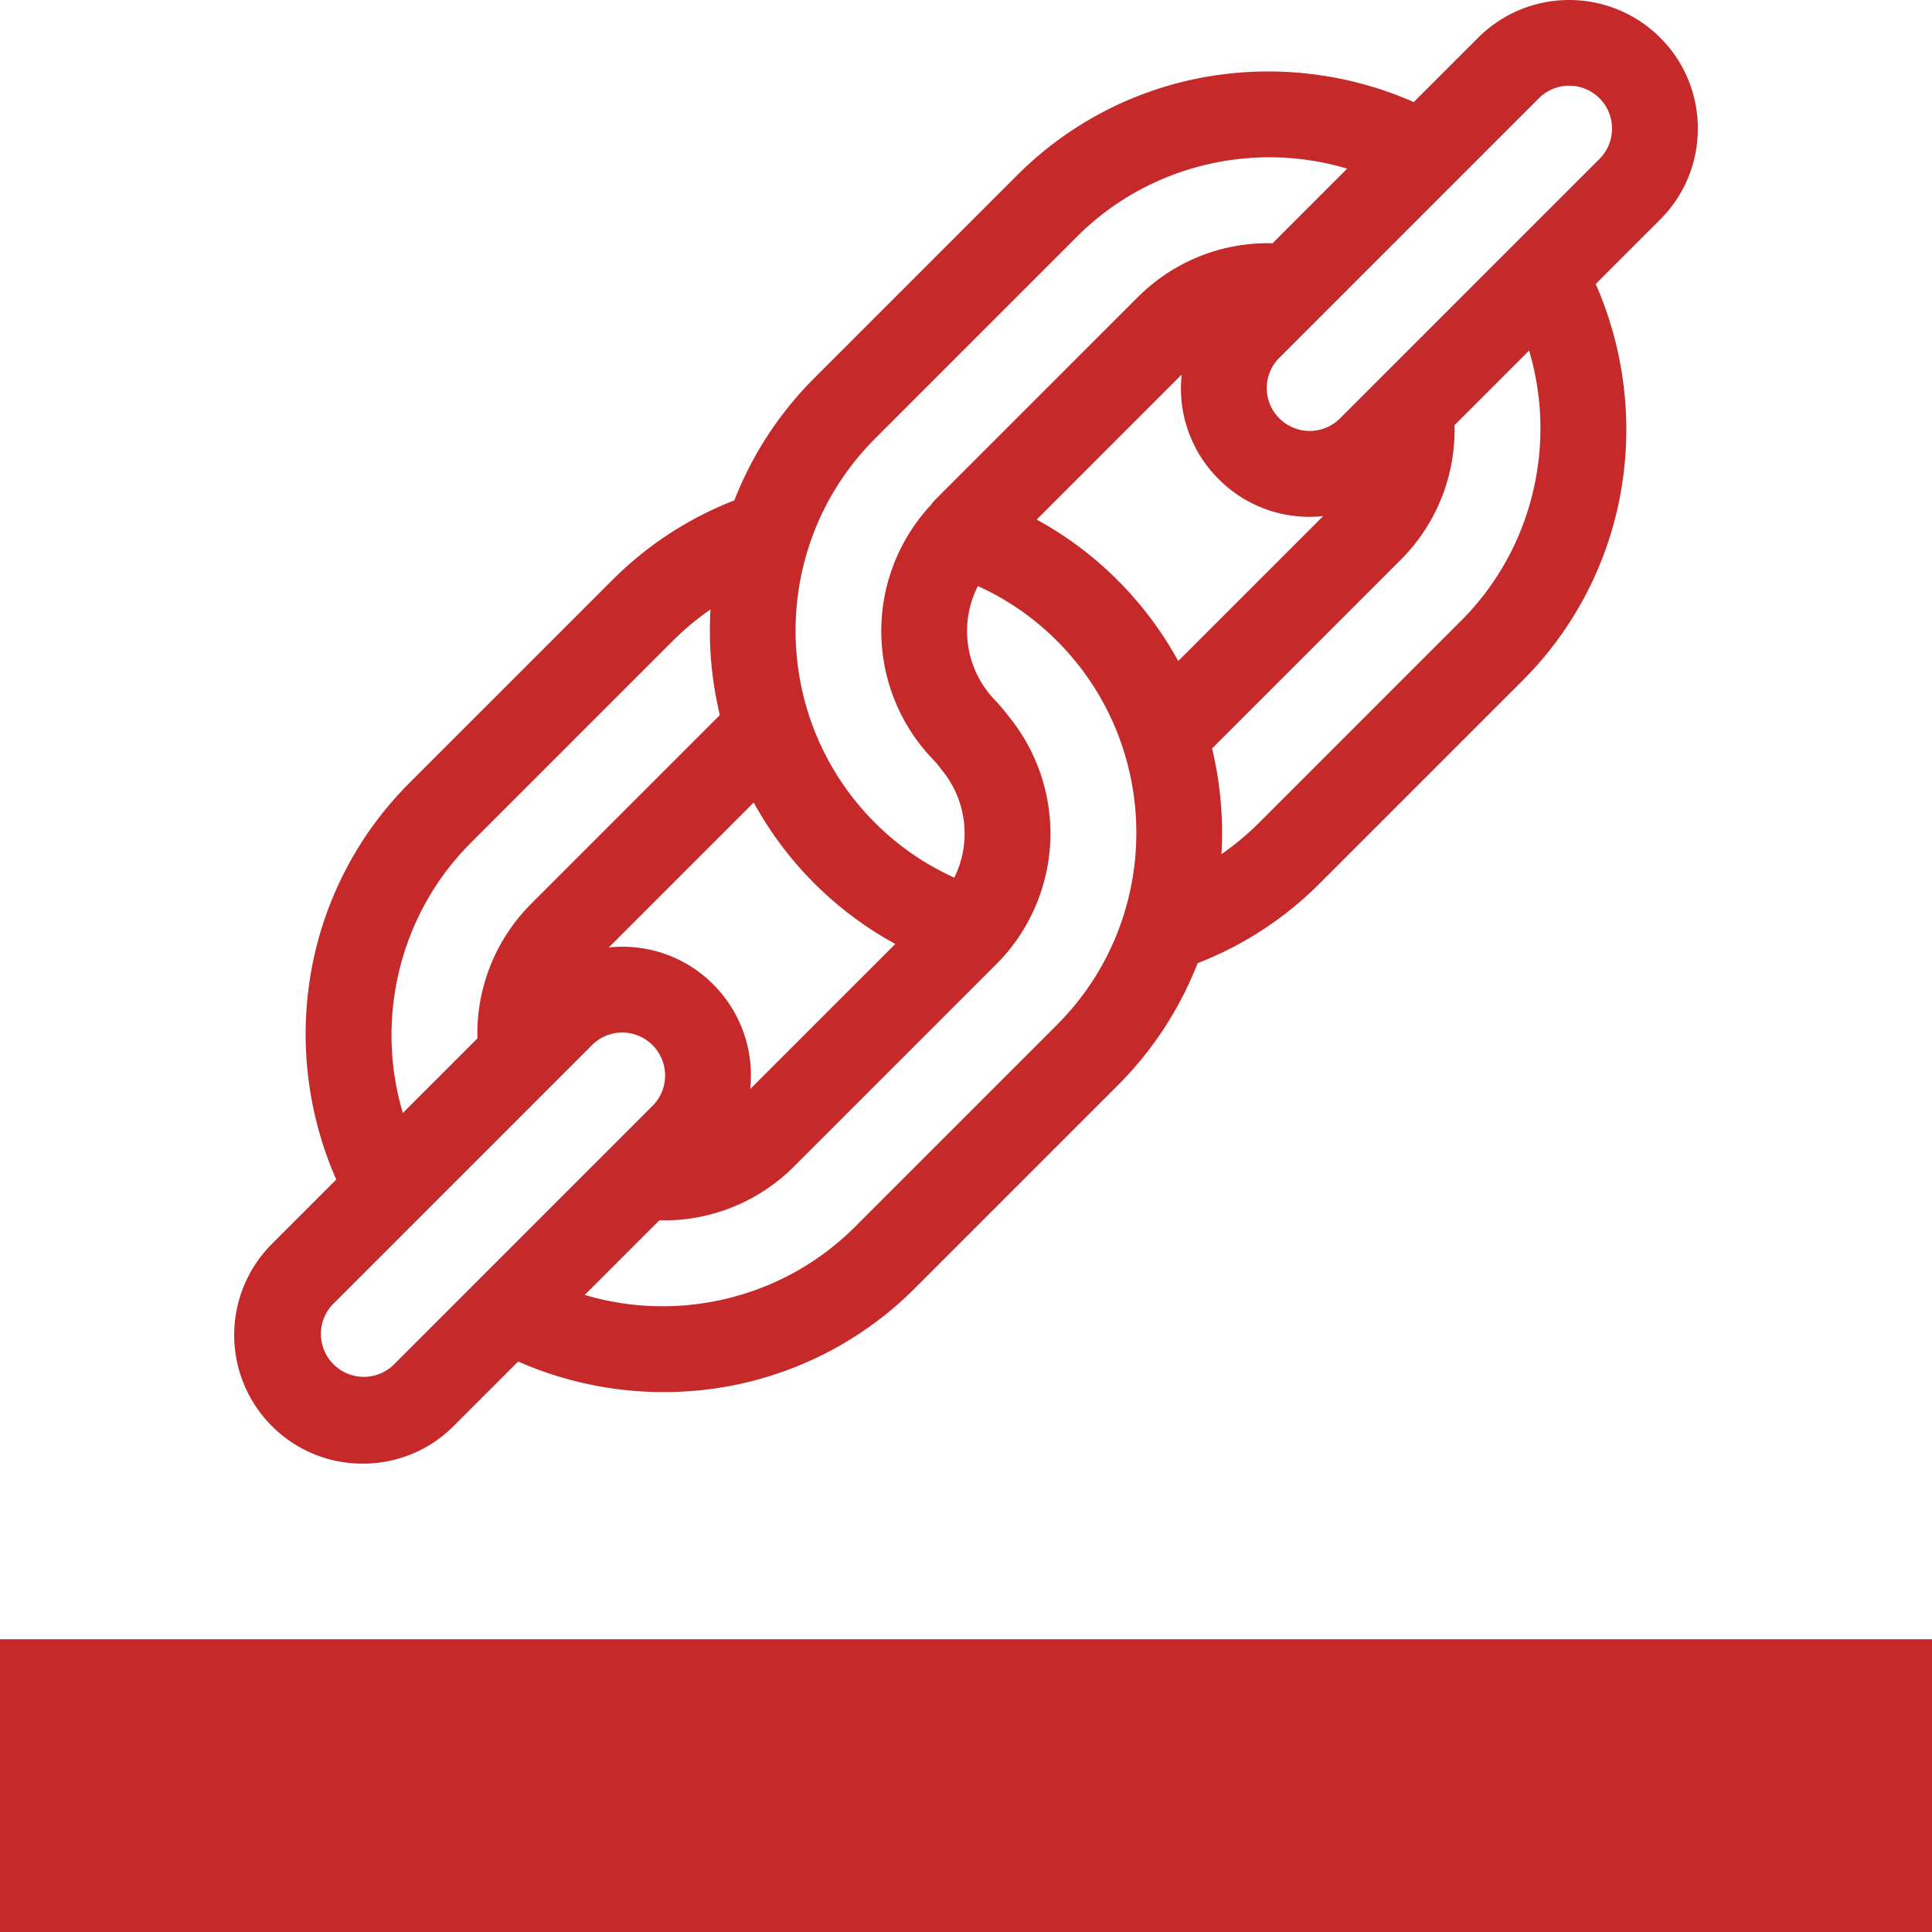 <svg width="66" height="66" fill="none" xmlns="http://www.w3.org/2000/svg"><path fill="#C62929" d="M0 56h66v10H0zM58 4.393a4.366 4.366 0 00-1.287-3.108 4.4 4.4 0 00-6.215 0l-2.202 2.202a12.327 12.327 0 00-6.541-.945 12.073 12.073 0 00-7.03 3.467l-6.905 6.905a12.132 12.132 0 00-2.734 4.18 12.047 12.047 0 00-4.172 2.726l-6.906 6.905a12.073 12.073 0 00-3.465 7.03c-.29 2.22.045 4.502.944 6.54l-2.202 2.203a4.4 4.4 0 000 6.215A4.366 4.366 0 0012.393 50a4.364 4.364 0 003.107-1.287l2.201-2.201a12.355 12.355 0 006.542.944 12.072 12.072 0 007.03-3.467l6.905-6.905a12.136 12.136 0 002.734-4.18 12.042 12.042 0 004.172-2.726l6.905-6.905a12.074 12.074 0 003.467-7.03c.29-2.22-.046-4.502-.945-6.54L56.713 7.5A4.366 4.366 0 0058 4.393zM38.178 19.82a12.054 12.054 0 00-2.764-2.07l4.954-4.954a4.366 4.366 0 001.263 3.571 4.365 4.365 0 003.571 1.263l-4.952 4.952a12.164 12.164 0 00-2.072-2.762zM24.367 33.63a4.366 4.366 0 00-3.571-1.263l4.952-4.952a12.166 12.166 0 004.836 4.832l-4.957 4.957a4.388 4.388 0 00-1.26-3.574zm5.524-18.645l6.906-6.906c2.435-2.435 6.012-3.278 9.224-2.318L43.473 8.31a6.27 6.27 0 00-4.604 1.842l-6.906 6.905a1.465 1.465 0 00-.153.183l-.012.013a6.324 6.324 0 00.165 8.782c.018.019.207.265.222.283a3.41 3.41 0 01.416 3.663 9.13 9.13 0 01-2.71-1.874c-3.617-3.618-3.617-9.504 0-13.121zM16.08 28.797l6.906-6.906a9.28 9.28 0 011.286-1.072 12.29 12.29 0 00.32 3.61l-6.44 6.44a6.269 6.269 0 00-1.843 4.604l-2.547 2.548c-.96-3.212-.117-6.789 2.318-9.224zm-2.651 17.844a1.466 1.466 0 01-2.072-2.072l8.866-8.866c.277-.277.645-.43 1.037-.43a1.467 1.467 0 011.036 2.5l-8.867 8.868zm22.678-11.629L29.2 41.918c-2.436 2.435-6.012 3.278-9.224 2.318l2.548-2.548a6.276 6.276 0 004.604-1.842l6.906-6.905a6.322 6.322 0 00.47-8.412 8.338 8.338 0 00-.47-.566 3.394 3.394 0 01-.628-3.942 9.138 9.138 0 012.7 1.87c3.617 3.618 3.617 9.504 0 13.121zm13.81-13.811l-6.905 6.906c-.4.399-.829.756-1.286 1.072a12.294 12.294 0 00-.32-3.61l6.44-6.44a6.267 6.267 0 001.842-4.604l2.548-2.548c.96 3.212.117 6.789-2.318 9.224zm4.724-15.772l-8.866 8.866a1.467 1.467 0 01-2.501-1.036c0-.39.152-.759.429-1.036l8.866-8.866a1.464 1.464 0 012.072 0c.571.571.571 1.5 0 2.072z"/></svg>